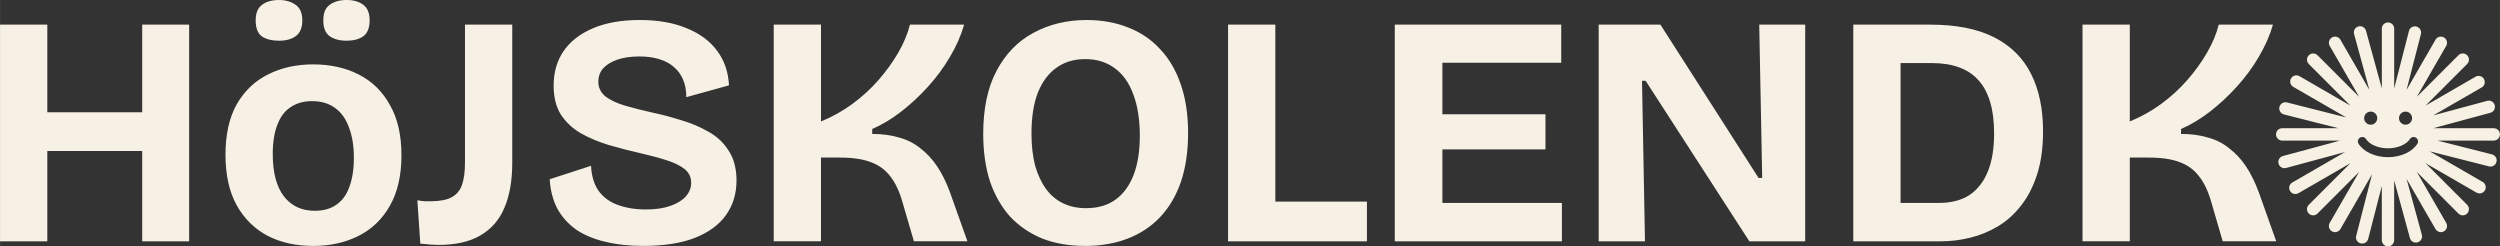 <?xml version="1.0" encoding="UTF-8"?><svg id="Layer_1" xmlns="http://www.w3.org/2000/svg" width="523.79mm" height="51.62mm" xmlns:xlink="http://www.w3.org/1999/xlink" viewBox="0 0 1484.77 146.33"><rect x="0" y="0" width="1484.77" height="146.33" fill="#333333" stroke="none"/><defs><style>.cls-1{fill:none;}.cls-2{fill:#f7f1e4;}.cls-3{fill:#f7f1e5;}.cls-4{clip-path:url(#clippath);}</style><clipPath id="clippath"><rect class="cls-1" x="1351.77" y="13.33" width="133" height="133"/></clipPath></defs><path class="cls-3" d="M84.43,143.33V14.63h27.89v128.7h-27.89ZM0,143.33V14.63h28.08v128.7H0ZM16.57,89.7v-23.01h78.98v23.01H16.57ZM185.96,146.05c-10.27,0-19.3-2.01-27.1-6.04-7.8-4.16-13.91-10.21-18.33-18.13-4.42-8.06-6.63-18.07-6.63-30.03s2.21-21.9,6.63-29.83c4.55-7.93,10.73-13.85,18.52-17.75,7.93-4.03,16.9-6.04,26.91-6.04s19.31,2.01,27.1,6.04c7.93,4.03,14.11,10.08,18.53,18.14,4.55,7.93,6.82,17.87,6.82,29.84s-2.34,22.16-7.02,30.22c-4.55,7.93-10.79,13.84-18.72,17.75-7.8,3.9-16.71,5.85-26.71,5.85ZM186.94,125.19c5.07,0,9.29-1.17,12.68-3.51,3.51-2.34,6.11-5.85,7.8-10.53,1.82-4.81,2.73-10.59,2.73-17.35,0-7.15-.98-13.19-2.93-18.14-1.82-5.07-4.55-8.9-8.19-11.5-3.64-2.73-8.26-4.1-13.85-4.1-4.81,0-8.97,1.17-12.48,3.51-3.51,2.21-6.18,5.72-8,10.53-1.82,4.68-2.73,10.46-2.73,17.35,0,11.05,2.21,19.44,6.63,25.16,4.42,5.72,10.53,8.58,18.33,8.58ZM205.85,24.18c-4.16,0-7.54-.91-10.14-2.73-2.47-1.82-3.71-4.94-3.71-9.36s1.24-7.35,3.71-9.17c2.6-1.95,5.98-2.92,10.14-2.92s7.48.98,9.95,2.92c2.47,1.82,3.71,4.88,3.71,9.17,0,4.55-1.3,7.73-3.9,9.55-2.47,1.69-5.72,2.53-9.75,2.53ZM165.68,24.18c-4.16,0-7.54-.84-10.14-2.53-2.47-1.82-3.71-5-3.71-9.55,0-4.29,1.24-7.35,3.71-9.17,2.47-1.95,5.85-2.92,10.14-2.92,4.03,0,7.35.98,9.95,2.92,2.6,1.82,3.9,4.88,3.9,9.17s-1.3,7.54-3.9,9.36c-2.47,1.82-5.79,2.73-9.95,2.73ZM249.61,144.69l-1.75-25.74c1.43.26,2.86.46,4.29.58h3.51c5.46,0,9.62-.78,12.48-2.34,2.99-1.56,5.07-4.03,6.24-7.41,1.17-3.38,1.76-7.8,1.76-13.26V14.63h28.08v82.09c0,10.53-1.56,19.44-4.68,26.72-2.99,7.15-7.73,12.61-14.23,16.38-6.37,3.77-14.76,5.65-25.15,5.65-1.17,0-2.6-.07-4.29-.2-1.56-.13-3.64-.32-6.24-.58ZM382.03,146.05c-8.45,0-16.06-.85-22.82-2.53-6.63-1.56-12.35-3.97-17.16-7.22-4.68-3.38-8.39-7.54-11.11-12.48-2.6-5.07-4.1-10.86-4.49-17.36l24.57-7.99c.26,5.85,1.69,10.72,4.29,14.62,2.73,3.9,6.56,6.76,11.5,8.58s10.47,2.73,16.58,2.73,10.79-.71,14.82-2.14,7.08-3.32,9.16-5.65c2.08-2.47,3.12-5.14,3.12-8,0-3.38-1.3-6.11-3.9-8.19-2.6-2.08-6.17-3.83-10.72-5.26-4.42-1.43-9.49-2.79-15.21-4.1-6.37-1.43-12.67-3.06-18.91-4.88-6.11-1.82-11.7-4.16-16.77-7.02-4.94-2.86-8.9-6.57-11.89-11.11-2.86-4.55-4.29-10.27-4.29-17.16,0-7.93,1.95-14.76,5.85-20.48,4.03-5.85,9.88-10.4,17.55-13.65,7.67-3.25,16.9-4.88,27.69-4.88s20.21,1.62,27.89,4.88c7.8,3.12,13.85,7.6,18.14,13.45,4.29,5.72,6.63,12.55,7.02,20.48l-25.35,7.02c0-4.03-.65-7.54-1.95-10.53-1.3-2.99-3.12-5.46-5.46-7.41-2.34-2.08-5.26-3.64-8.77-4.68-3.38-1.04-7.28-1.56-11.7-1.56-5.07,0-9.49.65-13.26,1.95-3.64,1.3-6.43,3.06-8.39,5.26-1.82,2.21-2.73,4.81-2.73,7.8,0,3.51,1.43,6.44,4.29,8.78,2.99,2.21,6.89,4.03,11.7,5.46,4.94,1.43,10.33,2.8,16.18,4.09,5.59,1.17,11.24,2.67,16.96,4.49,5.85,1.69,11.24,3.97,16.18,6.83,5.07,2.73,9.1,6.5,12.09,11.31,3.12,4.68,4.68,10.6,4.68,17.75,0,7.8-2.08,14.62-6.24,20.47-4.16,5.85-10.4,10.4-18.72,13.65-8.19,3.12-18.33,4.68-30.42,4.68ZM459.51,143.33V14.63h28.08v57.52c6.63-2.73,12.81-6.17,18.52-10.33,5.85-4.29,11.05-9.03,15.6-14.24,4.55-5.2,8.45-10.6,11.7-16.19s5.59-11.18,7.02-16.77h32.17c-1.82,6.37-4.61,12.74-8.39,19.11-3.64,6.24-7.99,12.15-13.06,17.74-5.07,5.59-10.47,10.6-16.19,15.01-5.59,4.29-11.24,7.67-16.96,10.14v2.93c5.98,0,11.31.71,15.99,2.14,4.81,1.3,9.04,3.44,12.67,6.44,3.77,2.86,7.09,6.43,9.95,10.72s5.4,9.42,7.6,15.4l10.34,29.06h-31.78l-6.83-23.4c-1.82-6.37-4.23-11.44-7.22-15.21-2.99-3.9-6.82-6.69-11.51-8.39-4.68-1.82-10.79-2.73-18.33-2.73h-11.31v49.72h-28.08ZM644.39,146.05c-9.36,0-17.74-1.43-25.15-4.29-7.41-2.99-13.78-7.28-19.11-12.87-5.2-5.72-9.23-12.68-12.09-20.87-2.73-8.32-4.1-17.81-4.1-28.47,0-15.21,2.67-27.76,8-37.64,5.33-10.01,12.61-17.48,21.84-22.42,9.36-5.07,19.89-7.6,31.59-7.6,9.1,0,17.35,1.49,24.76,4.49,7.41,2.86,13.72,7.15,18.92,12.87,5.33,5.59,9.42,12.61,12.28,21.06,2.86,8.32,4.29,17.88,4.29,28.67s-1.43,20.74-4.29,29.06-7.02,15.34-12.48,21.06c-5.33,5.59-11.77,9.82-19.3,12.68-7.54,2.86-15.92,4.29-25.16,4.29ZM645.17,123.63c6.89,0,12.67-1.69,17.35-5.07s8.26-8.25,10.72-14.62c2.47-6.37,3.71-14.17,3.71-23.4s-1.3-17.81-3.9-24.57c-2.47-6.76-6.11-11.9-10.92-15.4-4.81-3.64-10.66-5.46-17.55-5.46s-12.54,1.75-17.35,5.26c-4.68,3.38-8.32,8.32-10.92,14.82-2.47,6.5-3.71,14.56-3.71,24.18,0,7.02.71,13.32,2.14,18.92,1.56,5.46,3.71,10.07,6.44,13.85,2.73,3.77,6.11,6.63,10.14,8.58,4.03,1.95,8.65,2.93,13.85,2.93ZM729.35,143.33V14.63h28.08v128.7h-28.08ZM735.2,143.33v-23.6h76.63v23.6h-76.63ZM828.37,143.33V14.63h28.28v128.7h-28.28ZM847.87,143.33v-22.82h79.76v22.82h-79.76ZM847.87,88.73v-20.86h70.01v20.86h-70.01ZM847.87,37.25V14.63h79.36v22.62h-79.36ZM949.48,143.33V14.63h36.66l58.3,91.06h2.15l-1.76-91.06h27.3v128.7h-33.15l-61.62-95.35h-2.15l1.76,95.35h-27.49ZM1114.13,143.33v-22.82h37.44c7.28,0,13.33-1.56,18.14-4.68,4.81-3.25,8.45-7.93,10.92-14.04,2.47-6.11,3.7-13.58,3.7-22.42,0-7.28-.78-13.52-2.34-18.72-1.56-5.33-3.9-9.69-7.02-13.06-2.99-3.38-6.82-5.92-11.5-7.6-4.55-1.69-9.95-2.53-16.19-2.53h-33.15V14.63h32.18c15.6,0,28.34,2.53,38.22,7.61,9.88,5.07,17.16,12.35,21.84,21.84,4.68,9.36,7.02,20.6,7.02,33.74,0,9.88-1.17,18.46-3.51,25.74s-5.53,13.46-9.56,18.53c-3.9,5.07-8.45,9.17-13.65,12.28-5.2,3.12-10.72,5.4-16.57,6.82-5.85,1.43-11.77,2.15-17.75,2.15h-38.22ZM1100.69,143.33V14.63h28.08v128.7h-28.08ZM1236.84,143.33V14.63h28.08v57.52c6.63-2.73,12.8-6.17,18.52-10.33,5.85-4.29,11.05-9.03,15.6-14.24,4.55-5.2,8.45-10.6,11.7-16.19s5.59-11.18,7.02-16.77h32.18c-1.82,6.37-4.62,12.74-8.39,19.11-3.64,6.24-7.99,12.15-13.06,17.74-5.07,5.59-10.47,10.6-16.19,15.01-5.59,4.29-11.24,7.67-16.96,10.14v2.93c5.98,0,11.31.71,15.99,2.14,4.81,1.3,9.03,3.44,12.67,6.44,3.77,2.86,7.09,6.43,9.95,10.72,2.86,4.29,5.39,9.42,7.6,15.4l10.34,29.06h-31.79l-6.82-23.4c-1.82-6.37-4.23-11.44-7.22-15.21-2.99-3.9-6.82-6.69-11.5-8.39-4.68-1.82-10.79-2.73-18.33-2.73h-11.31v49.72h-28.08Z"/><g class="cls-4"><path class="cls-2" d="M1484.76,79.83c0-2.02-1.65-3.67-3.67-3.67h-35.98l33.96-9.17c1.96-.53,3.12-2.55,2.59-4.5-.53-1.96-2.55-3.12-4.5-2.59l-32.02,8.64,28.78-16.61c1.76-1.01,2.34-3.27,1.33-5.01-1-1.76-3.26-2.37-5-1.34l-29.68,17.14,24.72-24.72c1.43-1.43,1.43-3.76,0-5.19-1.43-1.43-3.76-1.43-5.19,0l-24.72,24.72,17.47-30.28c1.01-1.76.4-4-1.34-5.01-1.76-1.03-4-.4-5.01,1.34l-17.21,29.82,8.53-33.16c.51-1.96-.68-3.96-2.64-4.48-1.96-.51-3.96.68-4.46,2.64l-8.77,34.11V17c0-2.02-1.65-3.67-3.67-3.67s-3.67,1.65-3.67,3.67v35.51l-9.4-34.24c-.53-1.96-2.57-3.1-4.51-2.57-1.96.53-3.1,2.55-2.57,4.51l9.07,33.16-17.18-29.78c-1.01-1.76-3.27-2.37-5.01-1.34-1.76,1.01-2.35,3.27-1.34,5.01l17.47,30.28-24.72-24.72c-1.43-1.43-3.76-1.43-5.19,0-1.43,1.43-1.43,3.76,0,5.19l24.72,24.72-30.26-17.49c-1.76-1.01-4-.4-5.01,1.34-1.01,1.76-.41,4,1.34,5.01l31.47,18.17-35.23-8.92c-1.97-.5-3.97.7-4.46,2.66-.5,1.96.69,3.96,2.66,4.46l32.39,8.2h-33.42c-2.02,0-3.67,1.65-3.67,3.67s1.65,3.67,3.67,3.67h34.39l-33.97,9.17c-1.96.53-3.12,2.55-2.59,4.5.45,1.63,1.93,2.72,3.55,2.72.31,0,.64-.04.95-.13l35.01-9.47-31.36,18.11c-1.76,1.01-2.35,3.27-1.34,5.01.68,1.17,1.91,1.83,3.18,1.83.62,0,1.24-.17,1.83-.5l30.87-17.82-24.72,24.72c-1.43,1.43-1.43,3.76,0,5.19.71.72,1.65,1.08,2.59,1.08s1.87-.37,2.58-1.08l24.72-24.72-17.47,30.28c-1.01,1.76-.4,4,1.34,5.01.59.33,1.21.49,1.84.49,1.26,0,2.49-.66,3.17-1.83l18.77-32.52-9.39,36.55c-.52,1.96.68,3.96,2.64,4.46.31.07.61.11.92.11,1.63,0,3.12-1.1,3.56-2.75l8.09-31.41v32.15c0,2.02,1.65,3.67,3.67,3.67s3.67-1.65,3.67-3.67v-35.51l9.36,34.24c.44,1.63,1.93,2.7,3.54,2.7.31,0,.64-.04.97-.13,1.97-.53,3.1-2.55,2.57-4.51l-9.06-33.16,17.19,29.78c.68,1.18,1.91,1.83,3.18,1.83.62,0,1.24-.16,1.83-.49,1.76-1.01,2.35-3.27,1.34-5.01l-17.47-30.28,24.72,24.72c.71.72,1.65,1.08,2.59,1.08s1.87-.37,2.58-1.08c1.43-1.43,1.43-3.76,0-5.19l-24.71-24.72,30.27,17.47c.59.33,1.21.5,1.84.5,1.26,0,2.49-.66,3.17-1.83,1.01-1.76.41-4-1.34-5.01l-31.47-18.17,35.22,8.94c.31.07.6.11.89.11,1.64,0,3.14-1.1,3.56-2.77.5-1.96-.69-3.96-2.66-4.46l-32.38-8.2h33.41c2.02,0,3.67-1.65,3.67-3.67h.02ZM1428.7,66.28c2.15,0,3.89,1.74,3.89,3.89s-1.74,3.89-3.89,3.89-3.89-1.74-3.89-3.89,1.74-3.89,3.89-3.89ZM1408,66.28c2.15,0,3.89,1.74,3.89,3.89s-1.74,3.89-3.89,3.89-3.89-1.74-3.89-3.89,1.75-3.89,3.89-3.89ZM1435.7,85.42c-3.06,4.83-9.91,7.93-17.45,7.93s-14.38-3.12-17.45-7.93c-.79-1.23-.42-2.84.81-3.63,1.23-.79,2.86-.42,3.63.81,2.09,3.28,7.32,5.49,13.01,5.49s10.92-2.2,13.01-5.49c.77-1.23,2.41-1.6,3.63-.81,1.23.79,1.6,2.4.81,3.63Z"/></g></svg>